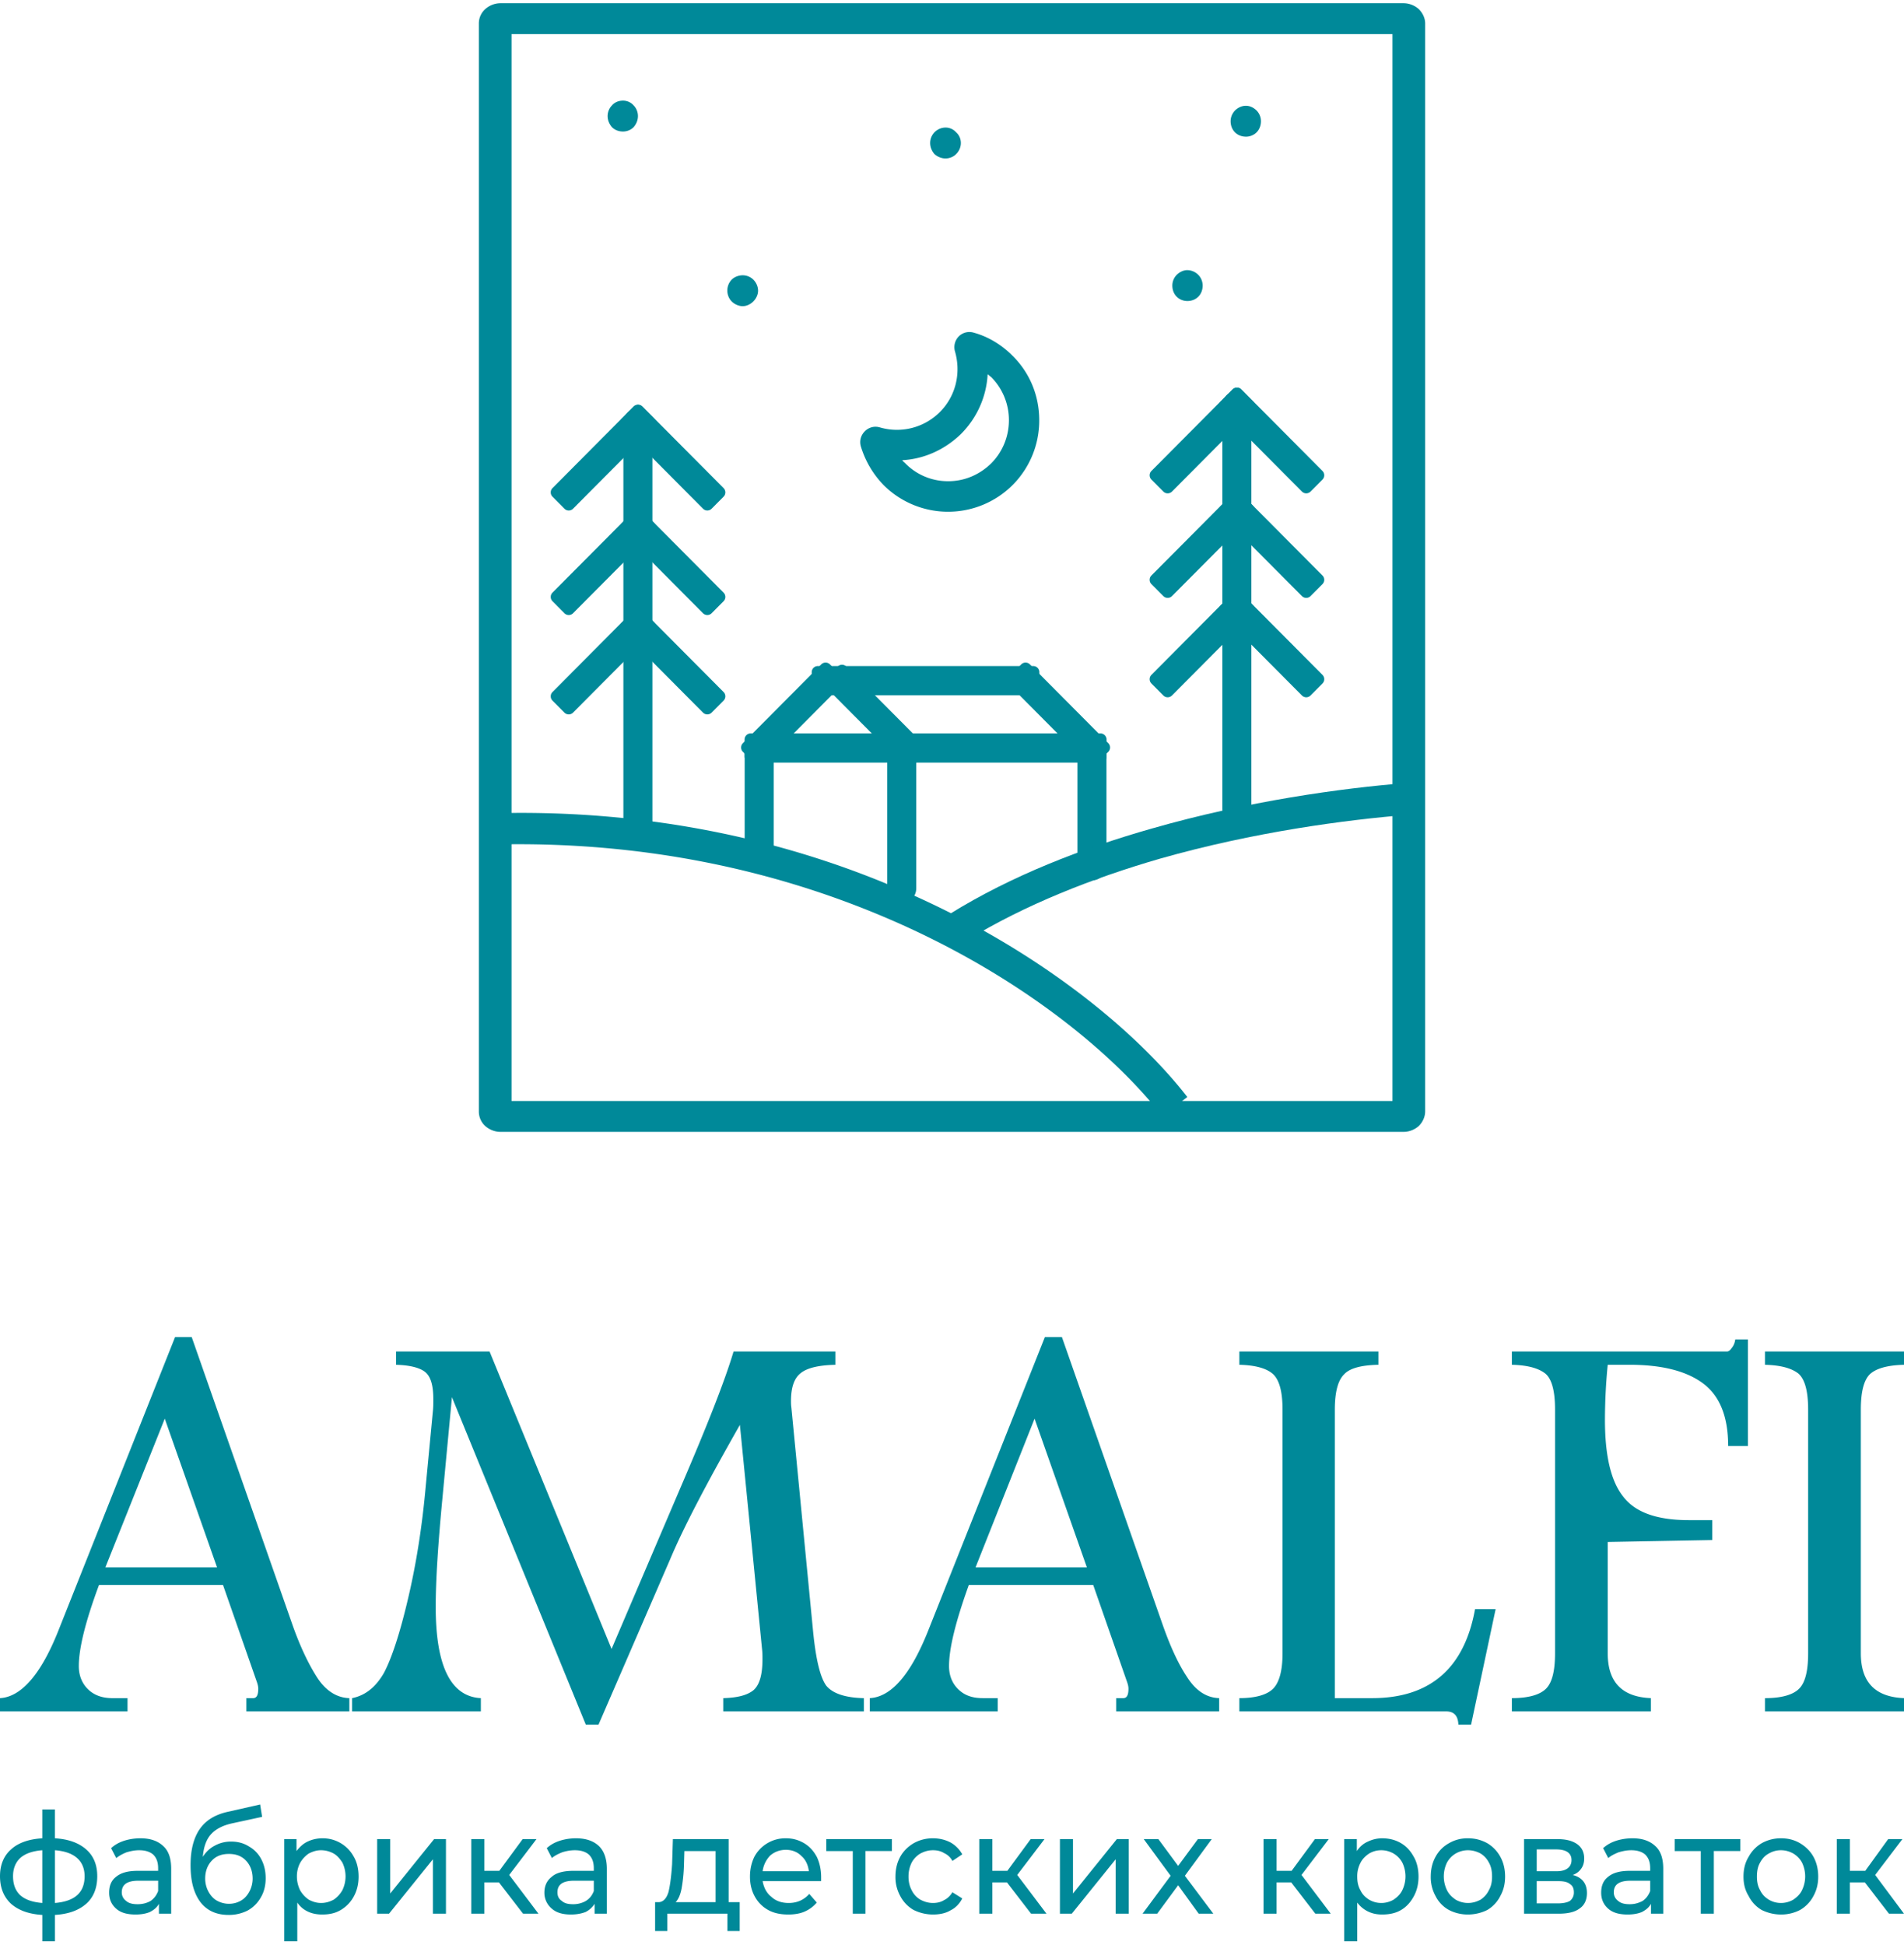 <svg xmlns="http://www.w3.org/2000/svg" width="140" height="143" viewBox="0 0 140 143">
    <g fill="#008999" fill-rule="evenodd">
        <path d="M7.151 137.964c0 .849-.261 1.546-.814 2.03-.552.485-1.308.758-2.296.818v1.94h-.93v-1.94c-.989-.06-1.745-.333-2.297-.818-.523-.484-.814-1.151-.814-2.03 0-.848.29-1.515.814-1.97.523-.484 1.308-.757 2.296-.818v-2.12h.93v2.12c.99.061 1.745.334 2.297.819.553.484.814 1.151.814 1.97zm-6.192 0c0 .606.175 1.06.524 1.394.377.333.9.515 1.627.576v-3.879c-.726.06-1.25.243-1.627.576-.35.333-.524.788-.524 1.333zm3.082 1.97c1.453-.121 2.18-.758 2.18-1.97 0-.576-.204-1.03-.552-1.333-.378-.333-.902-.515-1.628-.576v3.879zm6.308-4.758c.727 0 1.279.213 1.657.576.407.364.581.94.581 1.667v3.303h-.901v-.728c-.145.273-.378.455-.669.606-.29.122-.64.182-1.046.182-.61 0-1.076-.121-1.424-.424-.35-.303-.524-.697-.524-1.182s.146-.879.494-1.151c.35-.303.873-.455 1.6-.455h1.51v-.182c0-.454-.115-.757-.348-1-.232-.212-.581-.333-1.046-.333-.32 0-.61.06-.93.152-.291.12-.524.242-.756.424l-.378-.727c.261-.243.581-.424.959-.546a3.976 3.976 0 0 1 1.22-.182zm-.233 4.849c.378 0 .698-.091.96-.243.261-.182.436-.424.552-.727v-.758h-1.454c-.814 0-1.22.273-1.22.849a.76.76 0 0 0 .32.636c.203.182.493.243.842.243zm6.89-4.606c.494 0 .93.121 1.308.364.378.212.698.545.901.939.204.394.32.848.32 1.394 0 .515-.116 1-.349 1.394a2.51 2.51 0 0 1-.96.97 3.015 3.015 0 0 1-1.424.332c-.872 0-1.57-.303-2.064-.939-.494-.666-.726-1.545-.726-2.727 0-1.121.232-2 .668-2.636.436-.636 1.105-1.06 2.035-1.273l2.413-.545.145.909-2.238.485c-.669.151-1.192.424-1.54.818-.32.363-.524.909-.582 1.636.232-.364.523-.636.872-.818a2.44 2.44 0 0 1 1.22-.303zm-.175 4.575c.35 0 .64-.09.902-.242.261-.152.465-.394.61-.667.145-.272.233-.606.233-.939 0-.545-.175-1-.495-1.333-.32-.334-.726-.485-1.25-.485-.523 0-.93.151-1.25.485-.32.333-.494.788-.494 1.333 0 .333.087.667.233.94.145.272.349.514.61.666.262.151.582.242.901.242zm6.86-4.818a2.59 2.59 0 0 1 2.326 1.364c.233.394.35.91.35 1.454 0 .546-.117 1.03-.35 1.455a2.59 2.59 0 0 1-.959 1c-.407.242-.843.333-1.366.333-.378 0-.727-.06-1.047-.212a1.889 1.889 0 0 1-.785-.667v2.849h-.959v-7.515h.901v.879c.233-.303.495-.546.814-.697.32-.152.698-.243 1.076-.243zm-.086 4.758c.348 0 .64-.091.93-.243.262-.181.465-.394.64-.697a2.325 2.325 0 0 0 0-2.03c-.175-.272-.378-.515-.64-.666a1.94 1.94 0 0 0-.93-.243c-.32 0-.61.091-.902.243a2.066 2.066 0 0 0-.639.697 2.102 2.102 0 0 0-.233 1c0 .363.088.696.233 1 .174.302.378.515.64.696.29.152.58.243.9.243zm4.128-4.697h.959v4l3.227-4h.872v5.485h-.96v-4l-3.226 4h-.872v-5.485zm8.953 3.182H35.61v2.303h-.959v-5.485h.96v2.333h1.104l1.715-2.333h1.018l-2.006 2.636 2.151 2.849h-1.134l-1.773-2.303zm5.669-3.243c.755 0 1.308.213 1.686.576.378.364.581.94.581 1.667v3.303h-.901v-.728a1.648 1.648 0 0 1-.669.606c-.32.122-.668.182-1.075.182-.582 0-1.047-.121-1.396-.424a1.517 1.517 0 0 1-.552-1.182c0-.485.174-.879.523-1.151.32-.303.872-.455 1.6-.455h1.51v-.182c0-.454-.115-.757-.348-1-.233-.212-.581-.333-1.047-.333-.32 0-.64.06-.93.152-.29.12-.552.242-.756.424l-.378-.727c.262-.243.582-.424.96-.546a3.924 3.924 0 0 1 1.192-.182zm-.204 4.849c.349 0 .669-.091.93-.243.291-.182.466-.424.582-.727v-.758h-1.454c-.814 0-1.22.273-1.22.849 0 .273.087.485.32.636.203.182.464.243.842.243zm12.239-.152v2.121h-.902v-1.272H49.07v1.272h-.901v-2.12h.29c.32-.031.553-.274.698-.758.116-.485.203-1.152.262-2.03l.058-1.849h4.099v4.636h.814zm-4.1-2.697a11.63 11.63 0 0 1-.174 1.697c-.087.455-.232.788-.436 1h2.936v-3.757H50.32l-.03 1.06zm10.088.849v.303h-4.302c.087.485.29.879.64 1.151.319.303.755.455 1.278.455.64 0 1.134-.243 1.512-.667l.552.636a2.444 2.444 0 0 1-.901.667c-.349.152-.756.212-1.192.212-.552 0-1.046-.09-1.482-.333a2.469 2.469 0 0 1-.989-1c-.232-.424-.349-.91-.349-1.455s.117-1.03.32-1.454a2.59 2.59 0 0 1 2.326-1.364c.494 0 .93.122 1.337.364.407.243.698.576.93 1 .204.424.32.94.32 1.485zm-2.587-2c-.465 0-.843.151-1.163.424-.29.303-.494.697-.552 1.152h3.4c-.057-.455-.232-.849-.552-1.122-.29-.303-.697-.454-1.133-.454zm7.79.09h-1.947v4.607h-.93v-4.606h-1.948v-.879h4.825v.879zm3.024 4.667c-.524 0-.989-.121-1.425-.333a2.542 2.542 0 0 1-.988-1.03 2.858 2.858 0 0 1-.349-1.425c0-.545.116-1.03.349-1.454.232-.424.581-.757.988-1a2.857 2.857 0 0 1 1.425-.364c.494 0 .93.122 1.279.304.378.212.668.515.872.878l-.727.485a1.27 1.27 0 0 0-.61-.576c-.233-.151-.524-.212-.814-.212-.35 0-.64.091-.93.243a1.726 1.726 0 0 0-.64.666 2.325 2.325 0 0 0-.233 1.03c0 .394.088.728.233 1 .145.303.378.546.64.697.29.152.58.243.93.243.29 0 .581-.06.814-.212.261-.122.465-.334.61-.576l.727.454c-.204.394-.494.697-.872.88-.35.211-.785.302-1.28.302zm5.436-2.363h-1.076v2.303h-.96v-5.485h.96v2.333h1.105l1.715-2.333h1.017l-2.005 2.636 2.15 2.849h-1.133l-1.773-2.303zm3.895-3.182h.96v4l3.226-4h.872v5.485h-.96v-4l-3.226 4h-.872v-5.485zm10.204 5.485l-1.512-2.091-1.54 2.09h-1.076l2.064-2.787-1.977-2.697h1.075l1.454 1.97 1.453-1.97H89.1l-1.977 2.697 2.093 2.788H88.14zm6.802-2.303h-1.076v2.303h-.959v-5.485h.96v2.333h1.104l1.715-2.333h1.017l-2.005 2.636 2.15 2.849h-1.133l-1.773-2.303zm6.686-3.243c.523 0 .988.122 1.395.364.407.243.698.576.93 1 .233.394.35.91.35 1.454 0 .546-.117 1.03-.35 1.455-.232.424-.523.757-.93 1-.407.242-.872.333-1.395.333-.378 0-.698-.06-1.018-.212a2.17 2.17 0 0 1-.813-.667v2.849h-.96v-7.515h.93v.879c.204-.303.466-.546.814-.697.32-.152.669-.243 1.047-.243zm-.058 4.758c.32 0 .64-.091.9-.243.263-.181.495-.394.64-.697a2.325 2.325 0 0 0 0-2.03 1.726 1.726 0 0 0-.64-.666 1.828 1.828 0 0 0-.9-.243c-.35 0-.64.091-.901.243-.262.181-.495.394-.64.697a2.102 2.102 0 0 0-.232 1c0 .363.058.696.232 1 .145.302.349.515.64.696.261.152.552.243.9.243zm6.366.848a2.98 2.98 0 0 1-1.395-.333 2.368 2.368 0 0 1-.989-1.03 2.858 2.858 0 0 1-.349-1.425c0-.545.117-1.03.35-1.454.232-.424.552-.757.988-1a2.674 2.674 0 0 1 1.395-.364c.523 0 .988.122 1.424.364.407.243.727.576.96 1 .232.424.349.91.349 1.454 0 .546-.117 1-.35 1.425a2.477 2.477 0 0 1-.959 1.03 3.192 3.192 0 0 1-1.424.333zm0-.848c.349 0 .64-.091.93-.243.262-.181.465-.394.61-.697.175-.303.233-.636.233-1 0-.393-.058-.727-.232-1.03a1.656 1.656 0 0 0-.61-.666 1.94 1.94 0 0 0-.931-.243c-.32 0-.64.091-.901.243a1.726 1.726 0 0 0-.64.666 2.325 2.325 0 0 0 0 2.03c.146.303.378.516.64.697.262.152.581.243.901.243zm7.704-2.06c.697.181 1.046.636 1.046 1.333 0 .484-.174.878-.523 1.12-.349.273-.872.395-1.57.395h-2.529v-5.485h2.442c.64 0 1.104.121 1.453.364.35.242.524.606.524 1.06 0 .273-.059.515-.204.727a1.197 1.197 0 0 1-.64.485zm-2.646-.273h1.425c.378 0 .64-.061.843-.213.174-.12.29-.333.29-.606 0-.515-.378-.787-1.133-.787h-1.425v1.606zm1.54 2.363c.379 0 .699-.06.902-.182a.774.774 0 0 0 .29-.636c0-.273-.086-.485-.29-.606-.174-.152-.465-.212-.843-.212h-1.599v1.636h1.54zm5.524-4.788c.727 0 1.28.213 1.657.576.407.364.582.94.582 1.667v3.303h-.902v-.728c-.145.273-.378.455-.668.606-.291.122-.64.182-1.047.182-.61 0-1.075-.121-1.424-.424s-.523-.697-.523-1.182.145-.879.494-1.151c.349-.303.872-.455 1.599-.455h1.511v-.182c0-.454-.116-.757-.349-1-.232-.212-.581-.333-1.046-.333-.32 0-.61.06-.93.152-.291.12-.553.242-.756.424l-.378-.727c.262-.243.581-.424.96-.546a3.976 3.976 0 0 1 1.22-.182zm-.232 4.849c.377 0 .668-.091.959-.243.262-.182.436-.424.552-.727v-.758h-1.453c-.814 0-1.221.273-1.221.849a.76.76 0 0 0 .32.636c.203.182.494.243.843.243zm8.14-3.91h-1.949v4.607h-.959v-4.606h-1.918v-.879h4.825v.879zm2.993 4.667c-.523 0-.988-.121-1.424-.333a2.477 2.477 0 0 1-.96-1.03c-.261-.425-.377-.88-.377-1.425s.116-1.03.378-1.454a2.59 2.59 0 0 1 .959-1 2.857 2.857 0 0 1 1.424-.364c.524 0 .989.122 1.396.364.407.243.755.576.988 1 .233.424.349.91.349 1.454 0 .546-.116 1-.349 1.425a2.542 2.542 0 0 1-.988 1.03 2.98 2.98 0 0 1-1.396.333zm0-.848c.32 0 .64-.091.901-.243.262-.181.495-.394.64-.697a2.325 2.325 0 0 0 0-2.03 1.726 1.726 0 0 0-.64-.666 1.828 1.828 0 0 0-.9-.243c-.35 0-.64.091-.902.243-.29.151-.494.394-.64.666-.174.303-.232.637-.232 1.03 0 .364.058.697.233 1 .145.303.348.516.64.697.26.152.551.243.9.243zm6.163-1.515h-1.105v2.303h-.959v-5.485h.96v2.333h1.133l1.686-2.333h1.047l-2.006 2.636 2.122 2.849h-1.105l-1.773-2.303zM12.873 98.32h1.223l7.398 21.127c.553 1.578 1.165 2.87 1.805 3.875.641 1.004 1.457 1.521 2.389 1.55v.976h-7.573v-.976h.495c.262 0 .379-.23.379-.69 0-.143-.03-.286-.087-.458l-2.505-7.176H7.28c-.99 2.669-1.485 4.65-1.485 5.97 0 .689.233 1.263.67 1.694.466.459 1.077.66 1.805.66h1.107v.976H0v-.976c1.544-.086 3-1.723 4.281-4.937l8.592-21.614zm-.757 6l-4.369 10.936h8.213l-3.844-10.936zm17.008-4.937h6.874l8.97 21.872 5.126-11.998c1.95-4.535 3.232-7.808 3.844-9.874h7.485v.976c-1.223.028-2.068.23-2.534.602-.495.373-.728 1.062-.728 2.067 0 .144 0 .287.03.488l1.601 16.505c.204 2.038.524 3.33.961 3.932.466.574 1.398.89 2.767.919v.976H53.18v-.976c1.078-.029 1.806-.23 2.243-.603.437-.402.641-1.148.641-2.268 0-.23 0-.459-.03-.717l-1.63-16.505c-2.417 4.248-4.136 7.52-5.126 9.874l-5.271 12.17h-.932l-9.844-24.082-.7 7.434c-.32 3.359-.494 6.028-.494 7.98 0 4.363 1.106 6.602 3.32 6.717v.976H25.89v-.976c.99-.201 1.748-.833 2.33-1.837.554-1.034 1.165-2.842 1.777-5.454.612-2.583 1.048-5.368 1.31-8.324l.525-5.511c.029-.259.029-.546.029-.862 0-.975-.175-1.636-.583-1.98-.378-.316-1.106-.517-2.155-.545v-.976zM76.83 98.32h1.252l7.398 21.126c.553 1.578 1.135 2.87 1.805 3.875.64 1.004 1.427 1.521 2.36 1.55v.976h-7.573v-.976h.524c.262 0 .379-.23.379-.69 0-.143-.03-.286-.088-.458l-2.504-7.176h-9.145c-.961 2.669-1.456 4.65-1.456 5.97 0 .689.233 1.263.67 1.694.465.459 1.048.66 1.805.66h1.107v.976h-9.407v-.976c1.572-.086 3-1.723 4.281-4.937L76.83 98.32zm-.758 5.999l-4.34 10.936h8.185l-3.845-10.936zm15.058-4.937h10.222v.976c-1.281.028-2.126.258-2.534.717-.436.43-.67 1.292-.67 2.583v21.213h2.738c4.252 0 6.786-2.182 7.572-6.545h1.515l-1.806 8.497h-.932c-.029-.66-.32-.976-.903-.976H91.13v-.976c1.223 0 2.067-.259 2.504-.718.437-.46.67-1.32.67-2.583v-17.912c0-1.32-.233-2.21-.728-2.64-.466-.402-1.281-.632-2.446-.66v-.976zm36.463-.89h.932v7.836h-1.456c0-2.153-.612-3.674-1.835-4.593-1.223-.918-3.029-1.377-5.417-1.377h-1.602a42.127 42.127 0 0 0-.204 4.047c0 2.64.437 4.535 1.37 5.683.902 1.148 2.504 1.694 4.805 1.694h1.718v1.464l-7.689.143v8.18c0 2.125 1.049 3.216 3.175 3.302v.976h-10.223v-.976c1.252 0 2.097-.259 2.534-.718.437-.46.64-1.32.64-2.583v-17.94c0-1.32-.232-2.21-.698-2.612-.496-.402-1.311-.632-2.476-.66v-.976h15.814c.117 0 .233-.086.35-.259.146-.172.233-.402.262-.631zM140 100.359c-1.252.028-2.097.287-2.534.717-.437.46-.64 1.32-.64 2.583v17.912c0 2.124 1.048 3.215 3.174 3.3v.977h-10.223v-.976c1.253 0 2.097-.259 2.534-.718.437-.46.64-1.32.64-2.583v-17.912c0-1.349-.232-2.21-.698-2.64-.495-.402-1.31-.632-2.476-.66v-.976H140v.976z"/>
        <g transform="translate(35.21 .237)">
            <path d="M1.593 0h66.395c.435 0 .84.175 1.13.437.26.262.463.64.463 1.048V81.48c0 .437-.203.815-.463 1.077-.29.262-.695.437-1.13.437H1.593c-.435 0-.84-.175-1.13-.437A1.43 1.43 0 0 1 0 81.48V1.485C0 1.077.174.7.463.437.753.175 1.158 0 1.593 0zm65.585 2.271H2.403v78.452h64.775V2.27z"/>
            <path d="M29.767 35.44a6.715 6.715 0 0 0 9.469 0 6.715 6.715 0 0 0 1.968-4.776c0-1.805-.695-3.494-1.969-4.747-.782-.786-1.766-1.397-2.838-1.689a1.101 1.101 0 0 0-1.1.263 1.13 1.13 0 0 0-.29 1.106c.464 1.602.058 3.29-1.1 4.456a4.464 4.464 0 0 1-4.43 1.135c-.405-.116-.81 0-1.1.291-.29.292-.406.7-.29 1.107a6.967 6.967 0 0 0 1.68 2.854zm5.704-3.786a6.721 6.721 0 0 0 1.94-4.368c.087.058.174.146.26.204a4.485 4.485 0 0 1 1.304 3.174c0 1.194-.464 2.33-1.303 3.174-.87.845-1.97 1.31-3.157 1.31a4.385 4.385 0 0 1-3.156-1.31c-.087-.087-.174-.145-.231-.233 1.621-.087 3.156-.786 4.343-1.95zM34.313 11.415c.29 0 .579-.116.781-.32.232-.233.348-.524.348-.815 0-.292-.116-.583-.348-.787a1.031 1.031 0 0 0-.781-.35 1.14 1.14 0 0 0-1.13 1.137c0 .29.116.582.319.815.232.204.521.32.81.32zM19.4 22.277c.29 0 .58-.145.782-.35.203-.203.348-.494.348-.785 0-.32-.145-.612-.348-.816a1.115 1.115 0 0 0-.782-.32c-.29 0-.608.116-.81.32a1.147 1.147 0 0 0-.319.816c0 .29.116.582.319.786.202.204.52.35.81.35zM52.092 21.899c.318 0 .608-.117.81-.32.203-.204.319-.496.319-.816 0-.291-.116-.582-.319-.786a1.158 1.158 0 0 0-.81-.35c-.29 0-.58.146-.782.35a1.128 1.128 0 0 0-.319.786c0 .32.116.612.319.815.202.204.492.32.782.32zM10.598 9.435c.29 0 .579-.116.782-.32.202-.233.318-.524.318-.816 0-.29-.116-.582-.318-.786a1.031 1.031 0 0 0-.782-.35c-.319 0-.608.117-.81.35a1.128 1.128 0 0 0-.32.786c0 .292.116.583.32.816.202.204.491.32.81.32z"/>
            <rect width="2.134" height="31.82" x="54.669" y="28.509" rx="1.067"/>
            <path d="M54.556 29.28l.877-.881a.449.449 0 0 1 .636 0l5.962 5.996a.449.449 0 0 1 0 .633l-.876.881a.449.449 0 0 1-.636 0l-5.963-5.996a.449.449 0 0 1 0-.633z"/>
            <path d="M56.928 29.28l-.877-.881a.449.449 0 0 0-.636 0l-5.962 5.996a.449.449 0 0 0 0 .633l.876.881a.449.449 0 0 0 .637 0l5.962-5.996a.449.449 0 0 0 0-.633zM54.556 36.967l.877-.881a.449.449 0 0 1 .636 0l5.962 5.996a.449.449 0 0 1 0 .633l-.876.881a.449.449 0 0 1-.636 0L54.556 37.6a.449.449 0 0 1 0-.633z"/>
            <path d="M56.928 36.967l-.877-.881a.449.449 0 0 0-.636 0l-5.962 5.996a.449.449 0 0 0 0 .633l.876.881a.449.449 0 0 0 .637 0l5.962-5.996a.449.449 0 0 0 0-.633zM54.556 44.276l.877-.882a.449.449 0 0 1 .636 0l5.962 5.996a.449.449 0 0 1 0 .633l-.876.882a.449.449 0 0 1-.636 0l-5.963-5.997a.449.449 0 0 1 0-.632z"/>
            <path d="M56.928 44.276l-.877-.882a.449.449 0 0 0-.636 0l-5.962 5.996a.449.449 0 0 0 0 .633l.876.882a.449.449 0 0 0 .637 0l5.962-5.997a.449.449 0 0 0 0-.632zM19.54 55.392v-1.25c0-.247.2-.448.449-.448h25.716c.248 0 .45.201.45.449v1.249c0 .248-.202.449-.45.449H19.99a.449.449 0 0 1-.449-.45z"/>
            <rect width="2.134" height="9.311" x="19.545" y="53.699" rx="1.067"/>
            <rect width="2.134" height="10.802" x="44.013" y="53.699" rx="1.067"/>
            <rect width="2.134" height="12.464" x="30.027" y="53.699" rx="1.067"/>
            <path d="M31.91 56.088l.876-.882a.449.449 0 0 0 0-.633l-5.764-5.796a.449.449 0 0 0-.637 0l-.876.88a.449.449 0 0 0 0 .634l5.764 5.797a.449.449 0 0 0 .636 0z"/>
            <path d="M20.29 55.928l-.876-.882a.449.449 0 0 1 0-.632l5.764-5.797a.449.449 0 0 1 .636 0l.877.881a.449.449 0 0 1 0 .633l-5.764 5.797a.449.449 0 0 1-.637 0zM45.406 55.928l.877-.882a.449.449 0 0 0 0-.632l-5.764-5.797a.449.449 0 0 0-.637 0l-.876.881a.449.449 0 0 0 0 .633l5.764 5.797a.449.449 0 0 0 .636 0z"/>
            <path d="M24.476 50.44V49.19c0-.248.2-.449.449-.449h15.84c.247 0 .448.201.448.449v1.249c0 .248-.2.449-.449.449h-15.84a.449.449 0 0 1-.448-.45zM50.267 81.858c-3.59-4.63-10.8-10.687-21.05-14.91-7.616-3.145-16.853-5.27-27.509-5.096l-.029-2.3c11.004-.204 20.56 1.98 28.406 5.242C40.741 69.19 48.298 75.539 52.092 80.43l-1.825 1.427z"/>
            <path d="M34.66 66.949c4.517-2.796 9.7-4.805 14.825-6.261 7.008-2.01 13.928-2.97 18.764-3.35l.203 2.33c-4.75.379-11.496 1.282-18.358 3.233-4.923 1.427-9.932 3.378-14.247 6.028l-1.187-1.98z"/>
            <rect width="2.134" height="32.15" x="10.627" y="29.79" rx="1.067"/>
            <path d="M10.518 30.54l.877-.882a.449.449 0 0 1 .636 0l5.962 5.996a.449.449 0 0 1 0 .633l-.876.882a.449.449 0 0 1-.636 0l-5.963-5.997a.449.449 0 0 1 0-.632z"/>
            <path d="M12.89 30.54l-.877-.882a.449.449 0 0 0-.636 0l-5.962 5.996a.449.449 0 0 0 0 .633l.876.882a.449.449 0 0 0 .637 0l5.962-5.997a.449.449 0 0 0 0-.632zM10.518 38.227l.877-.882a.449.449 0 0 1 .636 0l5.962 5.996a.449.449 0 0 1 0 .633l-.876.882a.449.449 0 0 1-.636 0l-5.963-5.997a.449.449 0 0 1 0-.632z"/>
            <path d="M12.89 38.227l-.877-.882a.449.449 0 0 0-.636 0l-5.962 5.996a.449.449 0 0 0 0 .633l.876.882a.449.449 0 0 0 .637 0l5.962-5.997a.449.449 0 0 0 0-.632zM10.518 45.535l.877-.881a.449.449 0 0 1 .636 0l5.962 5.996a.449.449 0 0 1 0 .633l-.876.881a.449.449 0 0 1-.636 0l-5.963-5.996a.449.449 0 0 1 0-.633z"/>
            <path d="M12.89 45.535l-.877-.881a.449.449 0 0 0-.636 0L5.415 50.65a.449.449 0 0 0 0 .633l.876.881a.449.449 0 0 0 .637 0l5.962-5.996a.449.449 0 0 0 0-.633zM56.406 9.814c.29 0 .58-.117.782-.32.202-.204.318-.496.318-.816 0-.291-.116-.582-.318-.786-.203-.204-.493-.35-.782-.35-.319 0-.608.146-.81.35a1.128 1.128 0 0 0-.32.786c0 .32.116.612.32.815.202.204.491.32.81.32z"/>
        </g>
    </g>
</svg>
